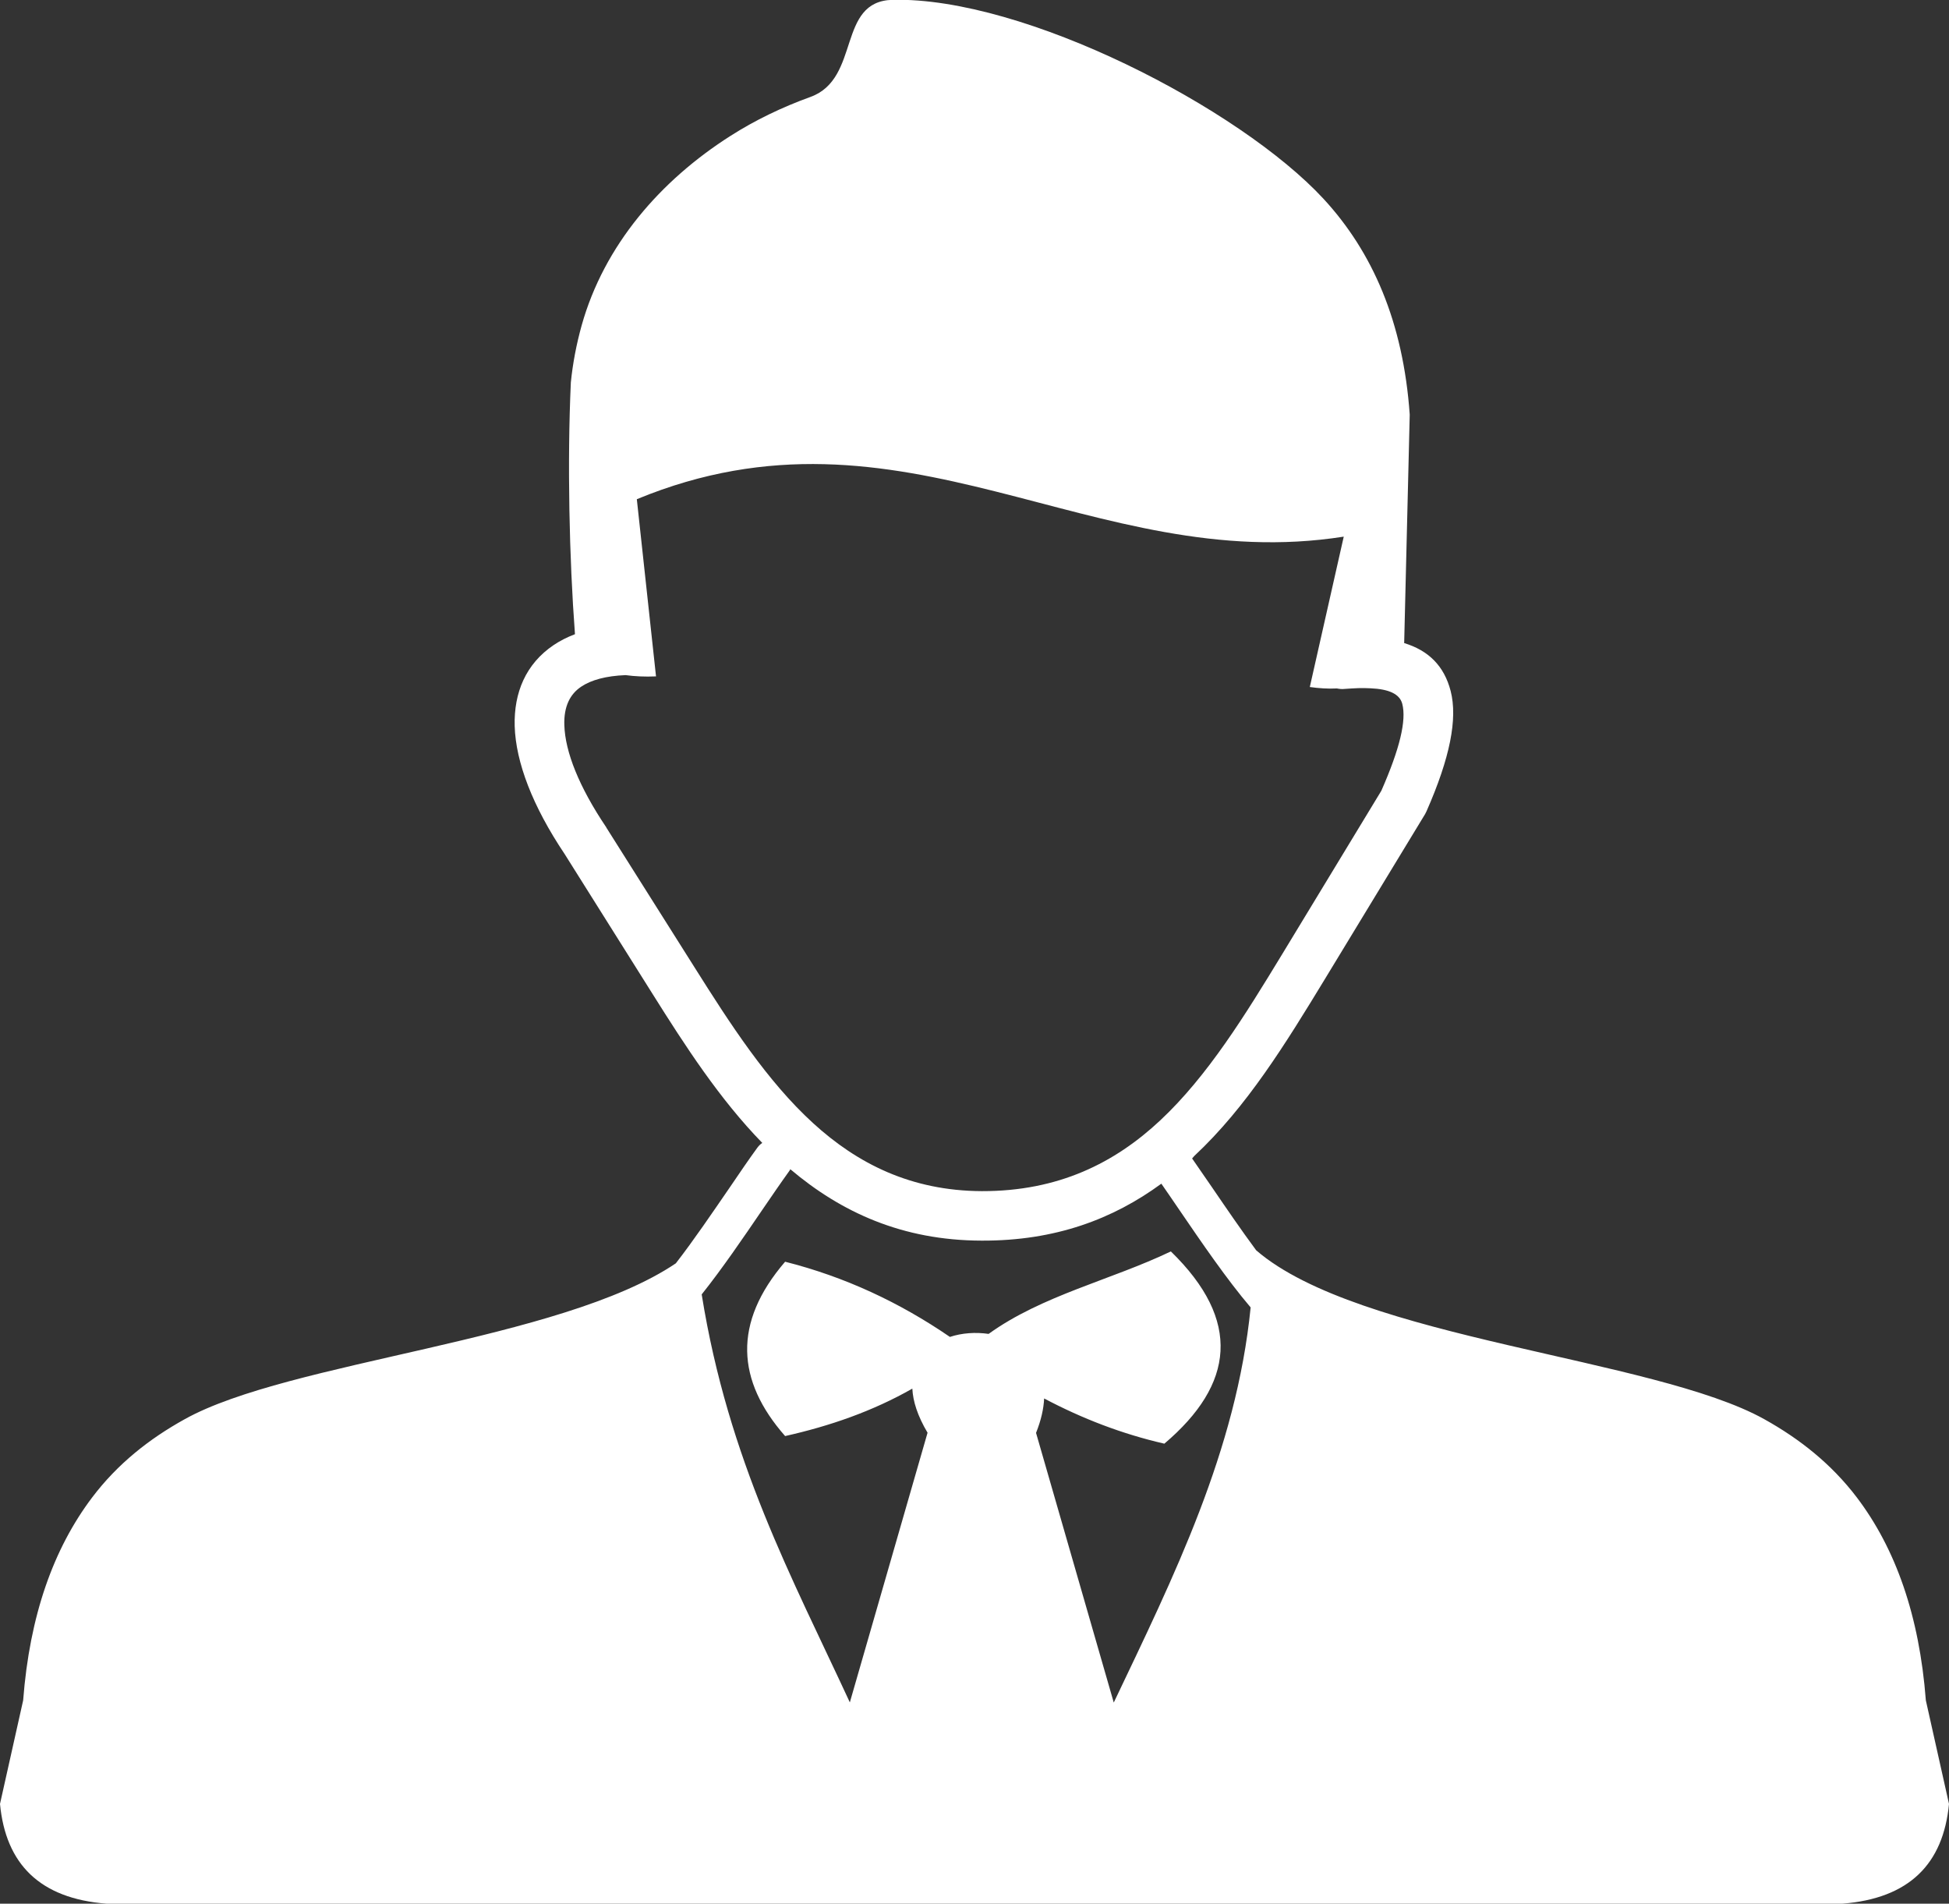 <svg version="1.1" id="Layer_1" xmlns="http://www.w3.org/2000/svg" xmlns:xlink="http://www.w3.org/1999/xlink" x="0px" y="0px" viewBox="0 0 122.88 120.01" style="enable-background:new 0 0 122.88 120.01" xml:space="preserve"><rect x="0" y="0" width="122.88" height="120.01" fill="#333333" stroke="none"/><style type="text/css">.st0{fill-rule:evenodd;clip-rule:evenodd;}</style><g><path class="st0" d="M39.44,42.56c-1.23,0.05-2.16,0.3-2.8,0.73c-0.36,0.24-0.63,0.56-0.8,0.93c-0.19,0.41-0.28,0.91-0.26,1.49 c0.05,1.69,0.93,3.9,2.64,6.44l0.02,0.04l0,0L43.8,61c2.23,3.54,4.56,7.15,7.46,9.8c2.79,2.55,6.17,4.27,10.64,4.29 c4.84,0.01,8.39-1.78,11.26-4.47c2.99-2.8,5.35-6.64,7.68-10.47l6.25-10.3c1.17-2.66,1.59-4.44,1.32-5.48 c-0.16-0.62-0.84-0.93-2.01-0.98c-0.25-0.01-0.5-0.02-0.76-0.01c-0.28,0.01-0.57,0.03-0.87,0.05c-0.17,0.02-0.33,0-0.48-0.03 c-0.56,0.03-1.13-0.01-1.71-0.09l2.14-9.48c-15.89,2.5-27.77-9.3-44.57-2.36l1.21,11.17C40.67,42.67,40.03,42.64,39.44,42.56 L39.44,42.56L39.44,42.56z M49.5,90.53c-3.06-3.48-3.32-7.13,0-10.99c3.76,0.95,7.21,2.56,10.39,4.74 c0.76-0.25,1.61-0.31,2.44-0.19c3.37-2.43,7.71-3.39,11.49-5.2c4.48,4.36,4,8.38-0.41,12.12c-2.66-0.61-5.18-1.58-7.58-2.85 c-0.03,0.65-0.19,1.37-0.51,2.17l4.9,17c3.79-7.96,7.73-15.87,8.63-24.91c-1.5-1.76-3.09-4.09-4.47-6.11 c-0.41-0.6-0.79-1.16-1.16-1.69c-3.03,2.22-6.67,3.61-11.33,3.59c-5.01-0.01-8.87-1.8-12.06-4.5c-0.02,0.03-0.04,0.07-0.06,0.1 c-0.52,0.72-1.1,1.57-1.73,2.49c-1.18,1.73-2.5,3.67-3.8,5.3c1.68,10.48,5.7,17.85,9.34,25.72l4.9-17 c-0.63-1.06-0.92-1.98-0.96-2.78C55.01,88.97,52.31,89.9,49.5,90.53L49.5,90.53z M75.16,73.03c0.39,0.56,0.83,1.2,1.29,1.87 c0.86,1.26,1.81,2.65,2.75,3.92c6.5,5.61,25.09,6.77,32.04,10.65c2.21,1.23,4.22,2.81,5.83,4.93c2.44,3.22,3.94,7.44,4.35,12.79 l1.46,6.53c-0.36,3.78-2.5,5.96-6.73,6.29H61.9H6.73c-4.22-0.32-6.37-2.5-6.73-6.29l1.46-6.53c0.41-5.35,1.91-9.56,4.35-12.79 c1.61-2.13,3.61-3.7,5.83-4.93c6.6-3.68,23.69-4.91,30.97-9.83c1.14-1.47,2.31-3.2,3.37-4.74c0.65-0.96,1.26-1.85,1.77-2.55 c0.09-0.12,0.19-0.22,0.31-0.3c-2.69-2.76-4.85-6.1-6.91-9.38l-5.55-8.83c-2.03-3.03-3.08-5.79-3.15-8.06 c-0.03-1.07,0.15-2.04,0.54-2.89c0.41-0.89,1.05-1.64,1.91-2.22c0.4-0.27,0.85-0.5,1.35-0.69c-0.36-4.79-0.49-10.82-0.26-15.87 c0.12-1.2,0.35-2.4,0.68-3.59c1.42-5.07,4.98-9.15,9.38-11.95c1.55-0.99,3.25-1.81,5.05-2.46c3.19-1.16,1.64-6.04,5.18-6.12 c8.29-0.19,21.87,6.82,27.17,12.55c3.08,3.34,5.02,7.75,5.43,13.6l-0.35,14.4v0c1.54,0.47,2.52,1.44,2.93,3.02 c0.45,1.75-0.04,4.22-1.52,7.58l0,0c-0.03,0.06-0.06,0.12-0.09,0.18l-6.33,10.42c-2.44,4.01-4.91,8.04-8.22,11.13L75.16,73.03 L75.16,73.03z" id="id_103" style="fill: rgb(255, 255, 255);"></path></g></svg>